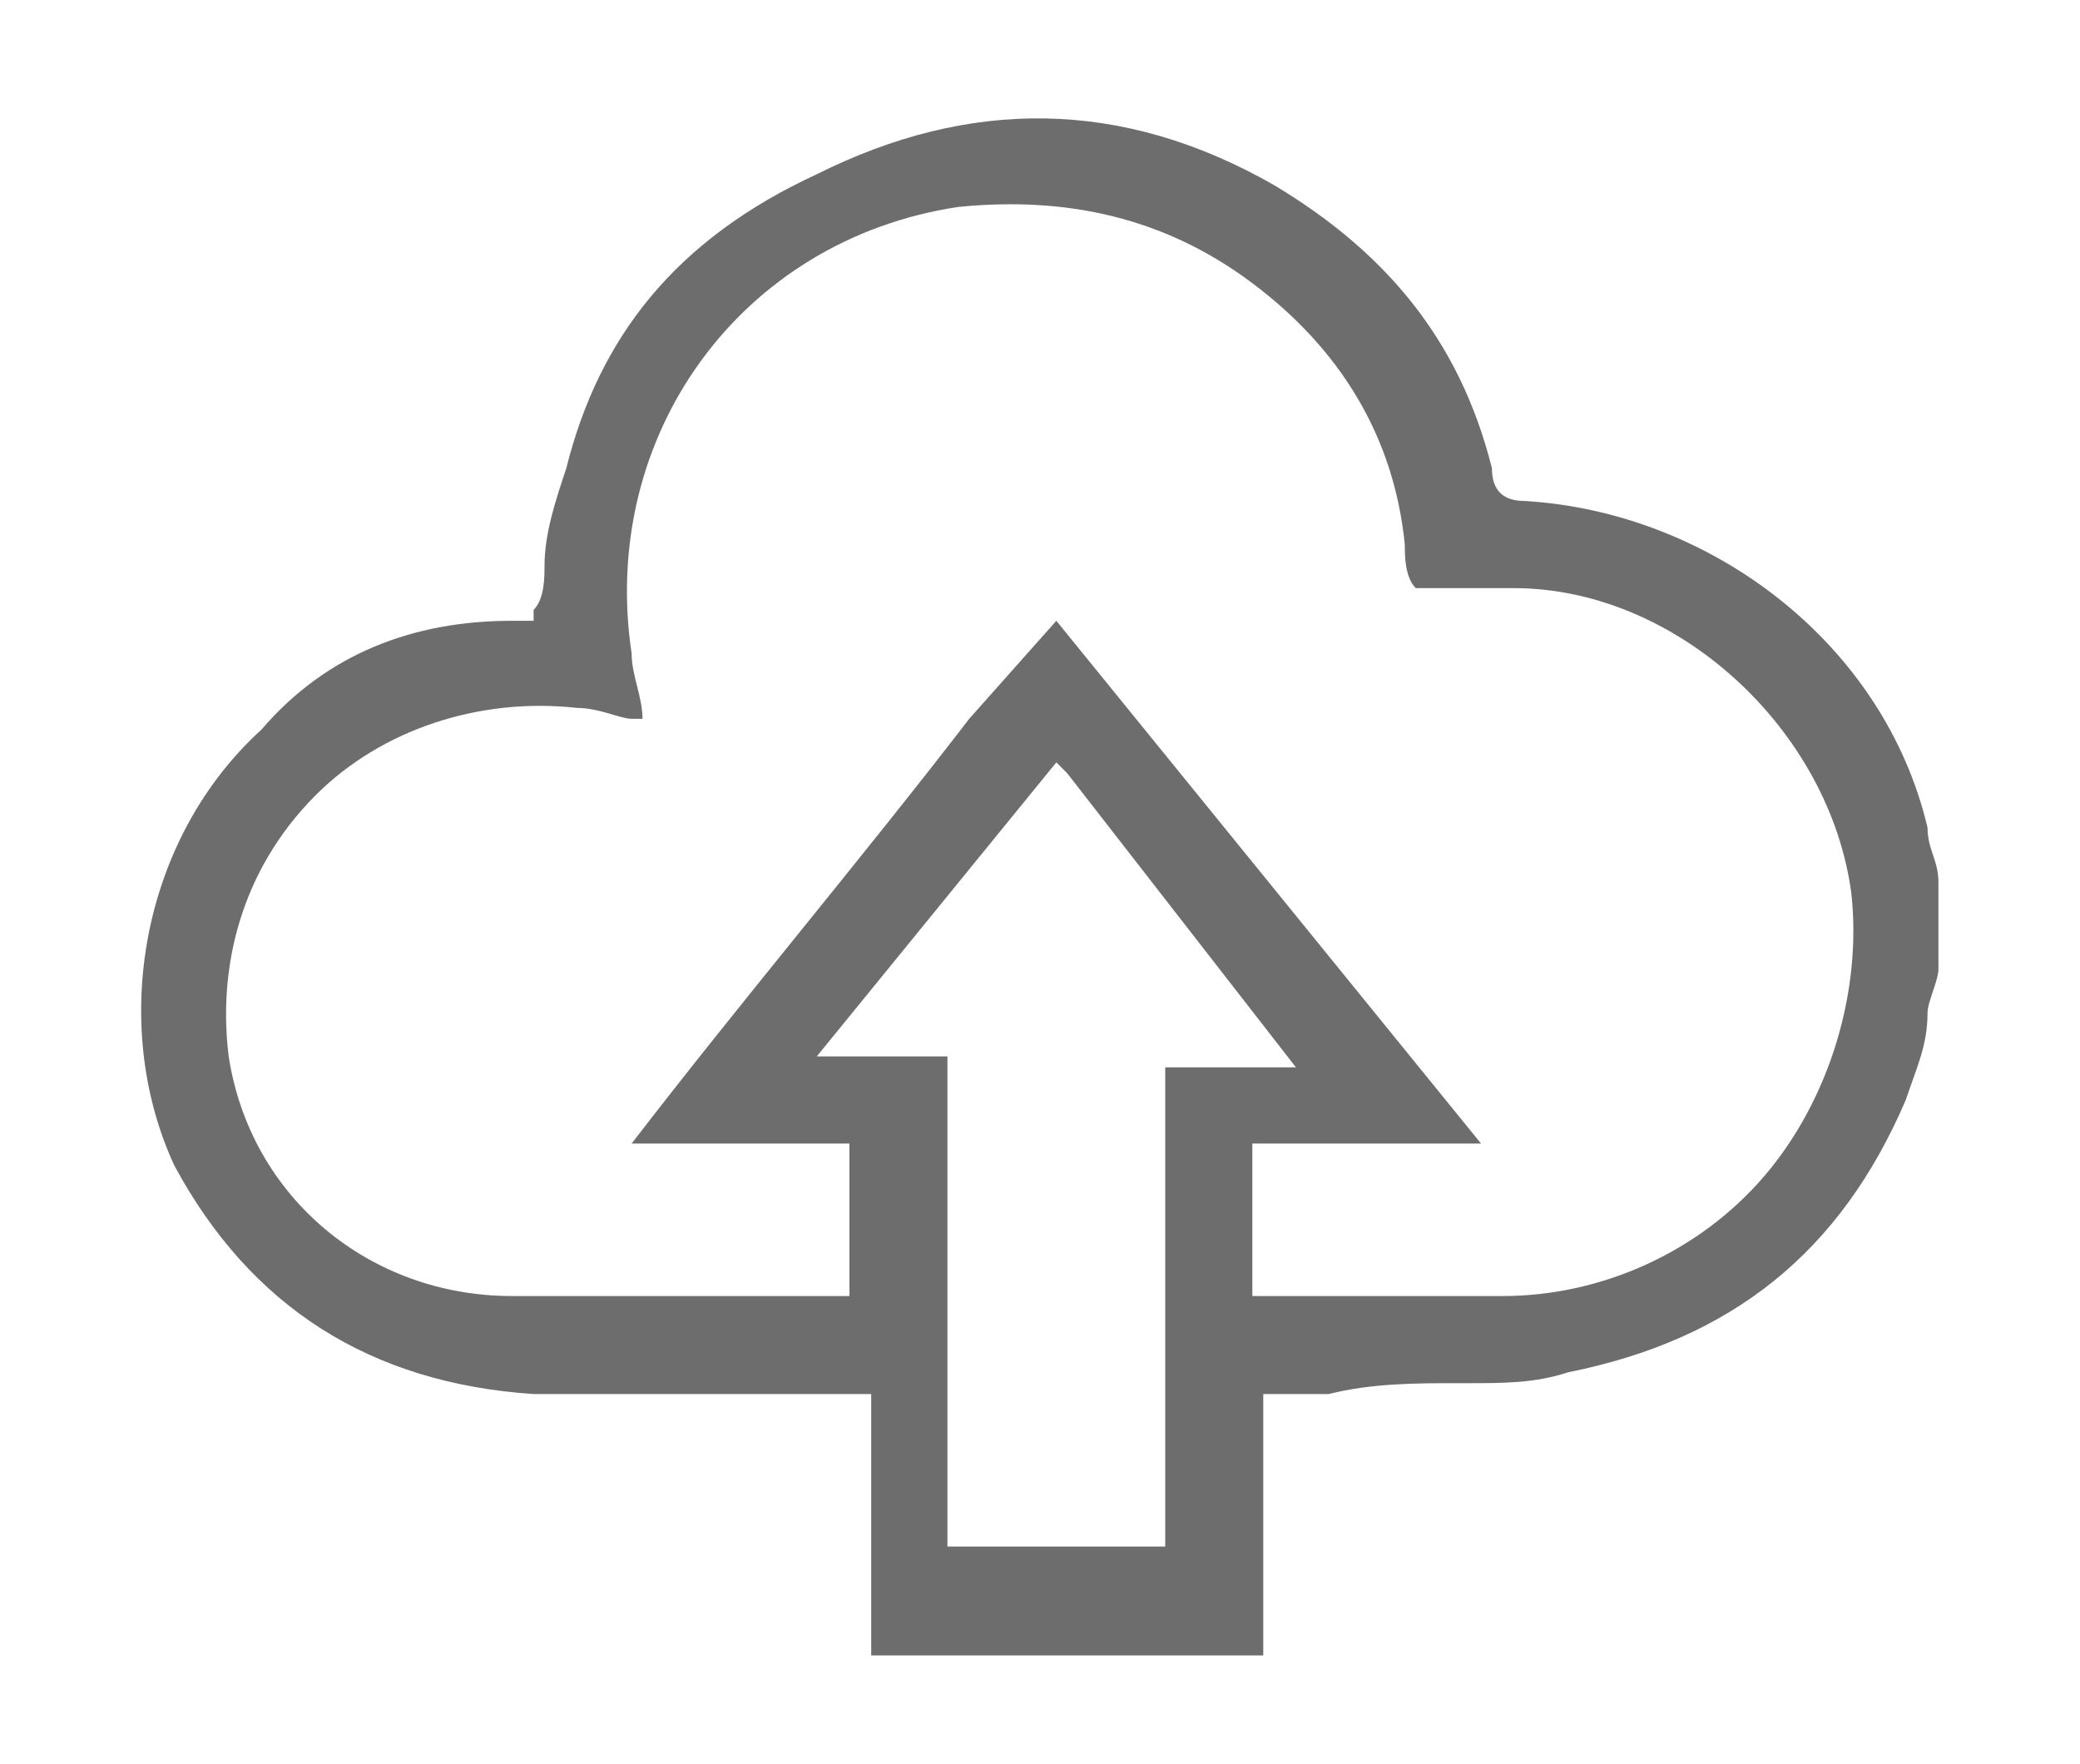 <?xml version="1.0" encoding="utf-8"?>
<!-- Generator: Adobe Illustrator 21.0.0, SVG Export Plug-In . SVG Version: 6.00 Build 0)  -->
<svg version="1.1" id="Layer_1" xmlns="http://www.w3.org/2000/svg" xmlns:xlink="http://www.w3.org/1999/xlink" x="0px" y="0px"
	 viewBox="0 0 19.1 16.2" style="enable-background:new 0 0 19.1 16.2;" xml:space="preserve">
<style type="text/css">
	.st0{fill:#6D6D6D;}
</style>
<path class="st0" d="M13.4,12.7l0.1,0c0.3,0,0.6,0,0.9-0.1c1.5-0.3,2.5-1.1,3.1-2.5c0.1-0.3,0.2-0.5,0.2-0.8c0-0.1,0.1-0.3,0.1-0.4
	l0-0.6c0-0.1,0-0.2,0-0.2c0-0.2-0.1-0.3-0.1-0.5c-0.4-1.7-2-2.9-3.7-3c-0.2,0-0.3-0.1-0.3-0.3c-0.3-1.2-1-2-2-2.6
	c-1.4-0.8-2.8-0.8-4.2-0.1C6.2,2.2,5.5,3.1,5.2,4.3C5.1,4.6,5,4.9,5,5.2c0,0.1,0,0.3-0.1,0.4l0,0.1l-0.1,0c0,0-0.1,0-0.1,0
	C3.8,5.7,3,6,2.4,6.7c-1.1,1-1.4,2.7-0.8,4c0.7,1.3,1.8,2,3.3,2.1c0.6,0,1.3,0,1.9,0c0.3,0,0.6,0,0.9,0h0.3v2.4h3.6v-2.4l0.6,0
	C12.6,12.7,13,12.7,13.4,12.7z M10.7,9.7v4.5h-2V9.7H7.5L9.7,7l0.1,0.1l2.1,2.7H10.7z M11.6,11.9l-0.1,0v-1.4h2.1L9.7,5.7L8.9,6.6
	c-1,1.3-2.1,2.6-3.1,3.9h2v1.4l-0.1,0c0,0-0.1,0-0.1,0l-0.8,0c-0.7,0-1.4,0-2.1,0c-1.3,0-2.4-0.9-2.6-2.2C2,8.9,2.2,8,2.9,7.3
	c0.6-0.6,1.5-0.9,2.4-0.8c0.2,0,0.4,0.1,0.5,0.1l0.1,0c0-0.2-0.1-0.4-0.1-0.6c-0.3-2,1-3.8,3-4.1c1-0.1,1.9,0.1,2.7,0.7
	C12.3,3.2,12.8,4,12.9,5c0,0.1,0,0.3,0.1,0.4c0.1,0,0.2,0,0.2,0c0.2,0,0.4,0,0.7,0c1.5,0,2.9,1.3,3.1,2.8c0.1,0.9-0.2,1.9-0.8,2.6
	c-0.6,0.7-1.5,1.1-2.4,1.1c-0.3,0-0.5,0-0.8,0c-0.2,0-0.5,0-0.7,0C12.1,11.9,11.9,11.9,11.6,11.9C11.7,11.9,11.6,11.9,11.6,11.9z"/>
</svg>
